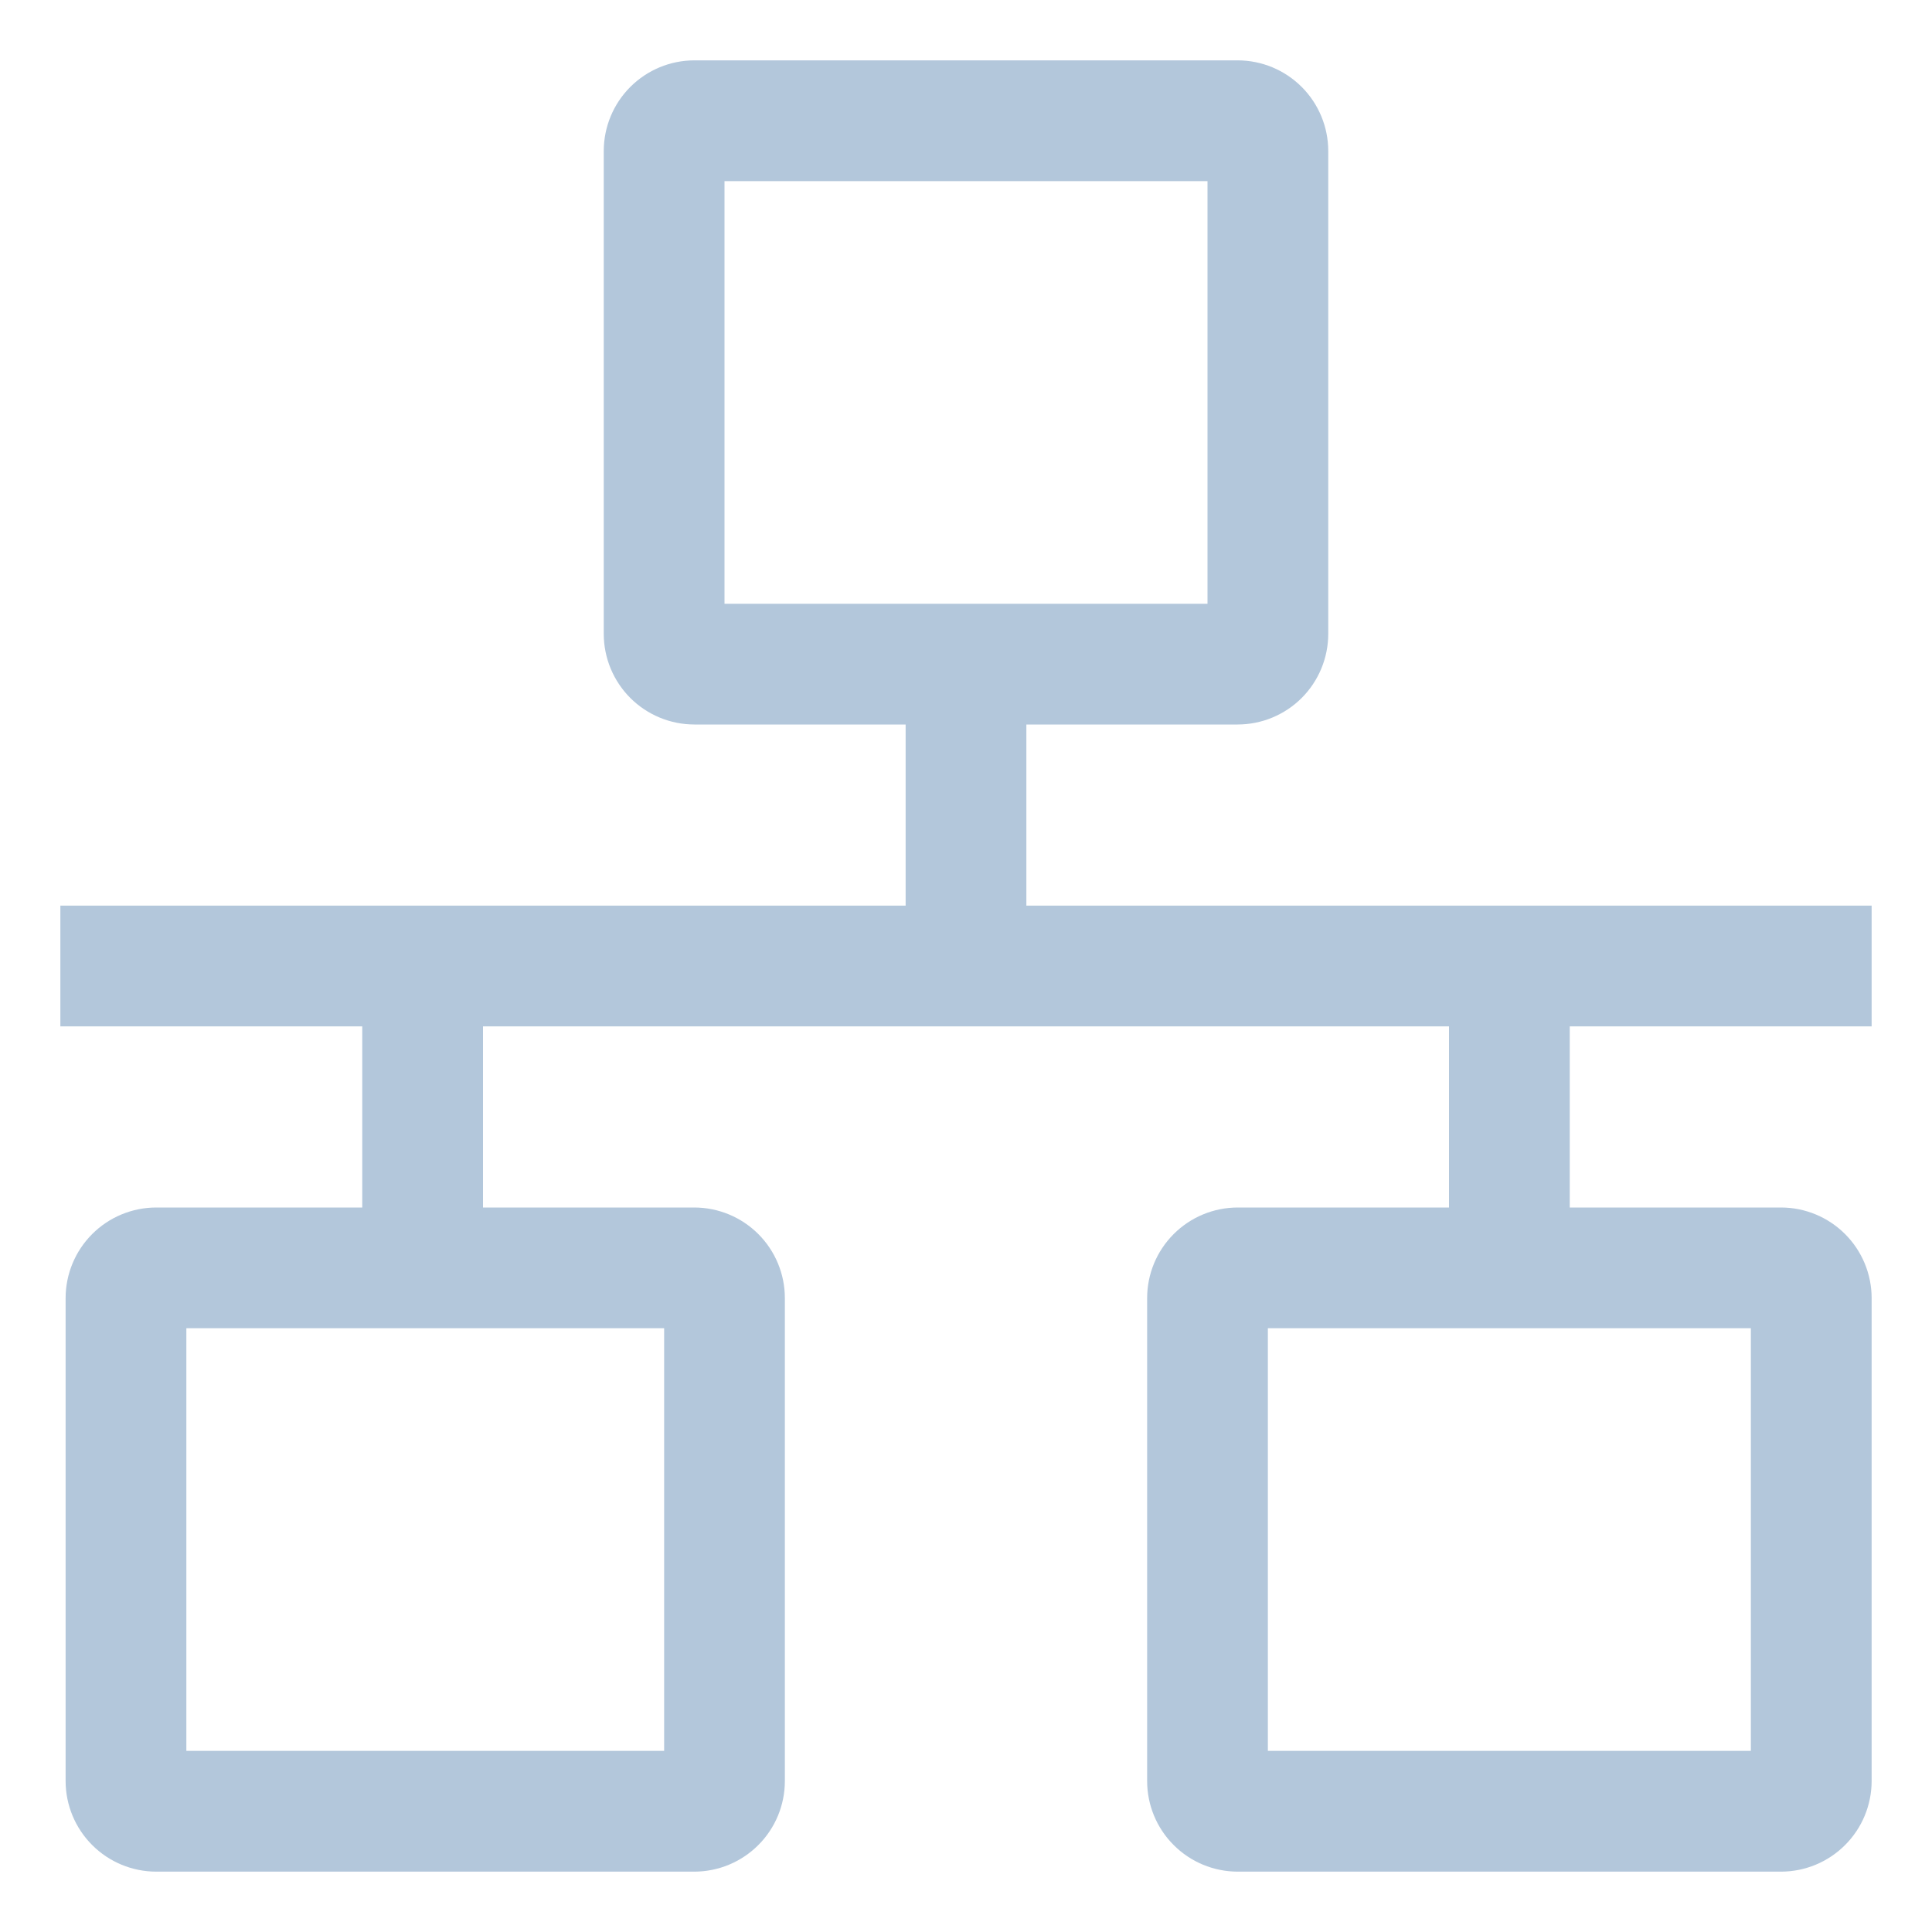 <svg width="50" height="50" viewBox="0 0 50 50" fill="none" xmlns="http://www.w3.org/2000/svg">
<path d="M48.438 26.562V23.438H26.562V18.75H32.031C32.653 18.749 33.248 18.502 33.688 18.063C34.127 17.623 34.374 17.028 34.375 16.406V3.906C34.374 3.285 34.127 2.689 33.688 2.25C33.248 1.81 32.653 1.563 32.031 1.562H17.969C17.347 1.563 16.752 1.81 16.312 2.25C15.873 2.689 15.626 3.285 15.625 3.906V16.406C15.626 17.028 15.873 17.623 16.312 18.063C16.752 18.502 17.347 18.749 17.969 18.75H23.438V23.438H1.562V26.562H9.375V31.25H4.042C3.421 31.251 2.825 31.498 2.386 31.937C1.946 32.377 1.699 32.972 1.698 33.594V46.094C1.699 46.715 1.946 47.311 2.386 47.75C2.825 48.19 3.421 48.437 4.042 48.438H17.969C18.59 48.437 19.186 48.19 19.625 47.75C20.065 47.311 20.312 46.715 20.312 46.094V33.594C20.312 32.972 20.065 32.377 19.625 31.937C19.186 31.498 18.59 31.251 17.969 31.25H12.5V26.562H37.5V31.25H32.031C31.41 31.251 30.814 31.498 30.375 31.937C29.935 32.377 29.688 32.972 29.688 33.594V46.094C29.688 46.715 29.935 47.311 30.375 47.75C30.814 48.19 31.41 48.437 32.031 48.438H46.094C46.715 48.437 47.311 48.19 47.75 47.75C48.19 47.311 48.437 46.715 48.438 46.094V33.594C48.437 32.972 48.19 32.377 47.75 31.937C47.311 31.498 46.715 31.251 46.094 31.25H40.625V26.562H48.438ZM18.75 4.688H31.25V15.625H18.75V4.688ZM17.188 45.312H4.823V34.375H17.188V45.312ZM45.312 45.312H32.812V34.375H45.312V45.312Z" fill="#B3C7DB"/>
</svg>
